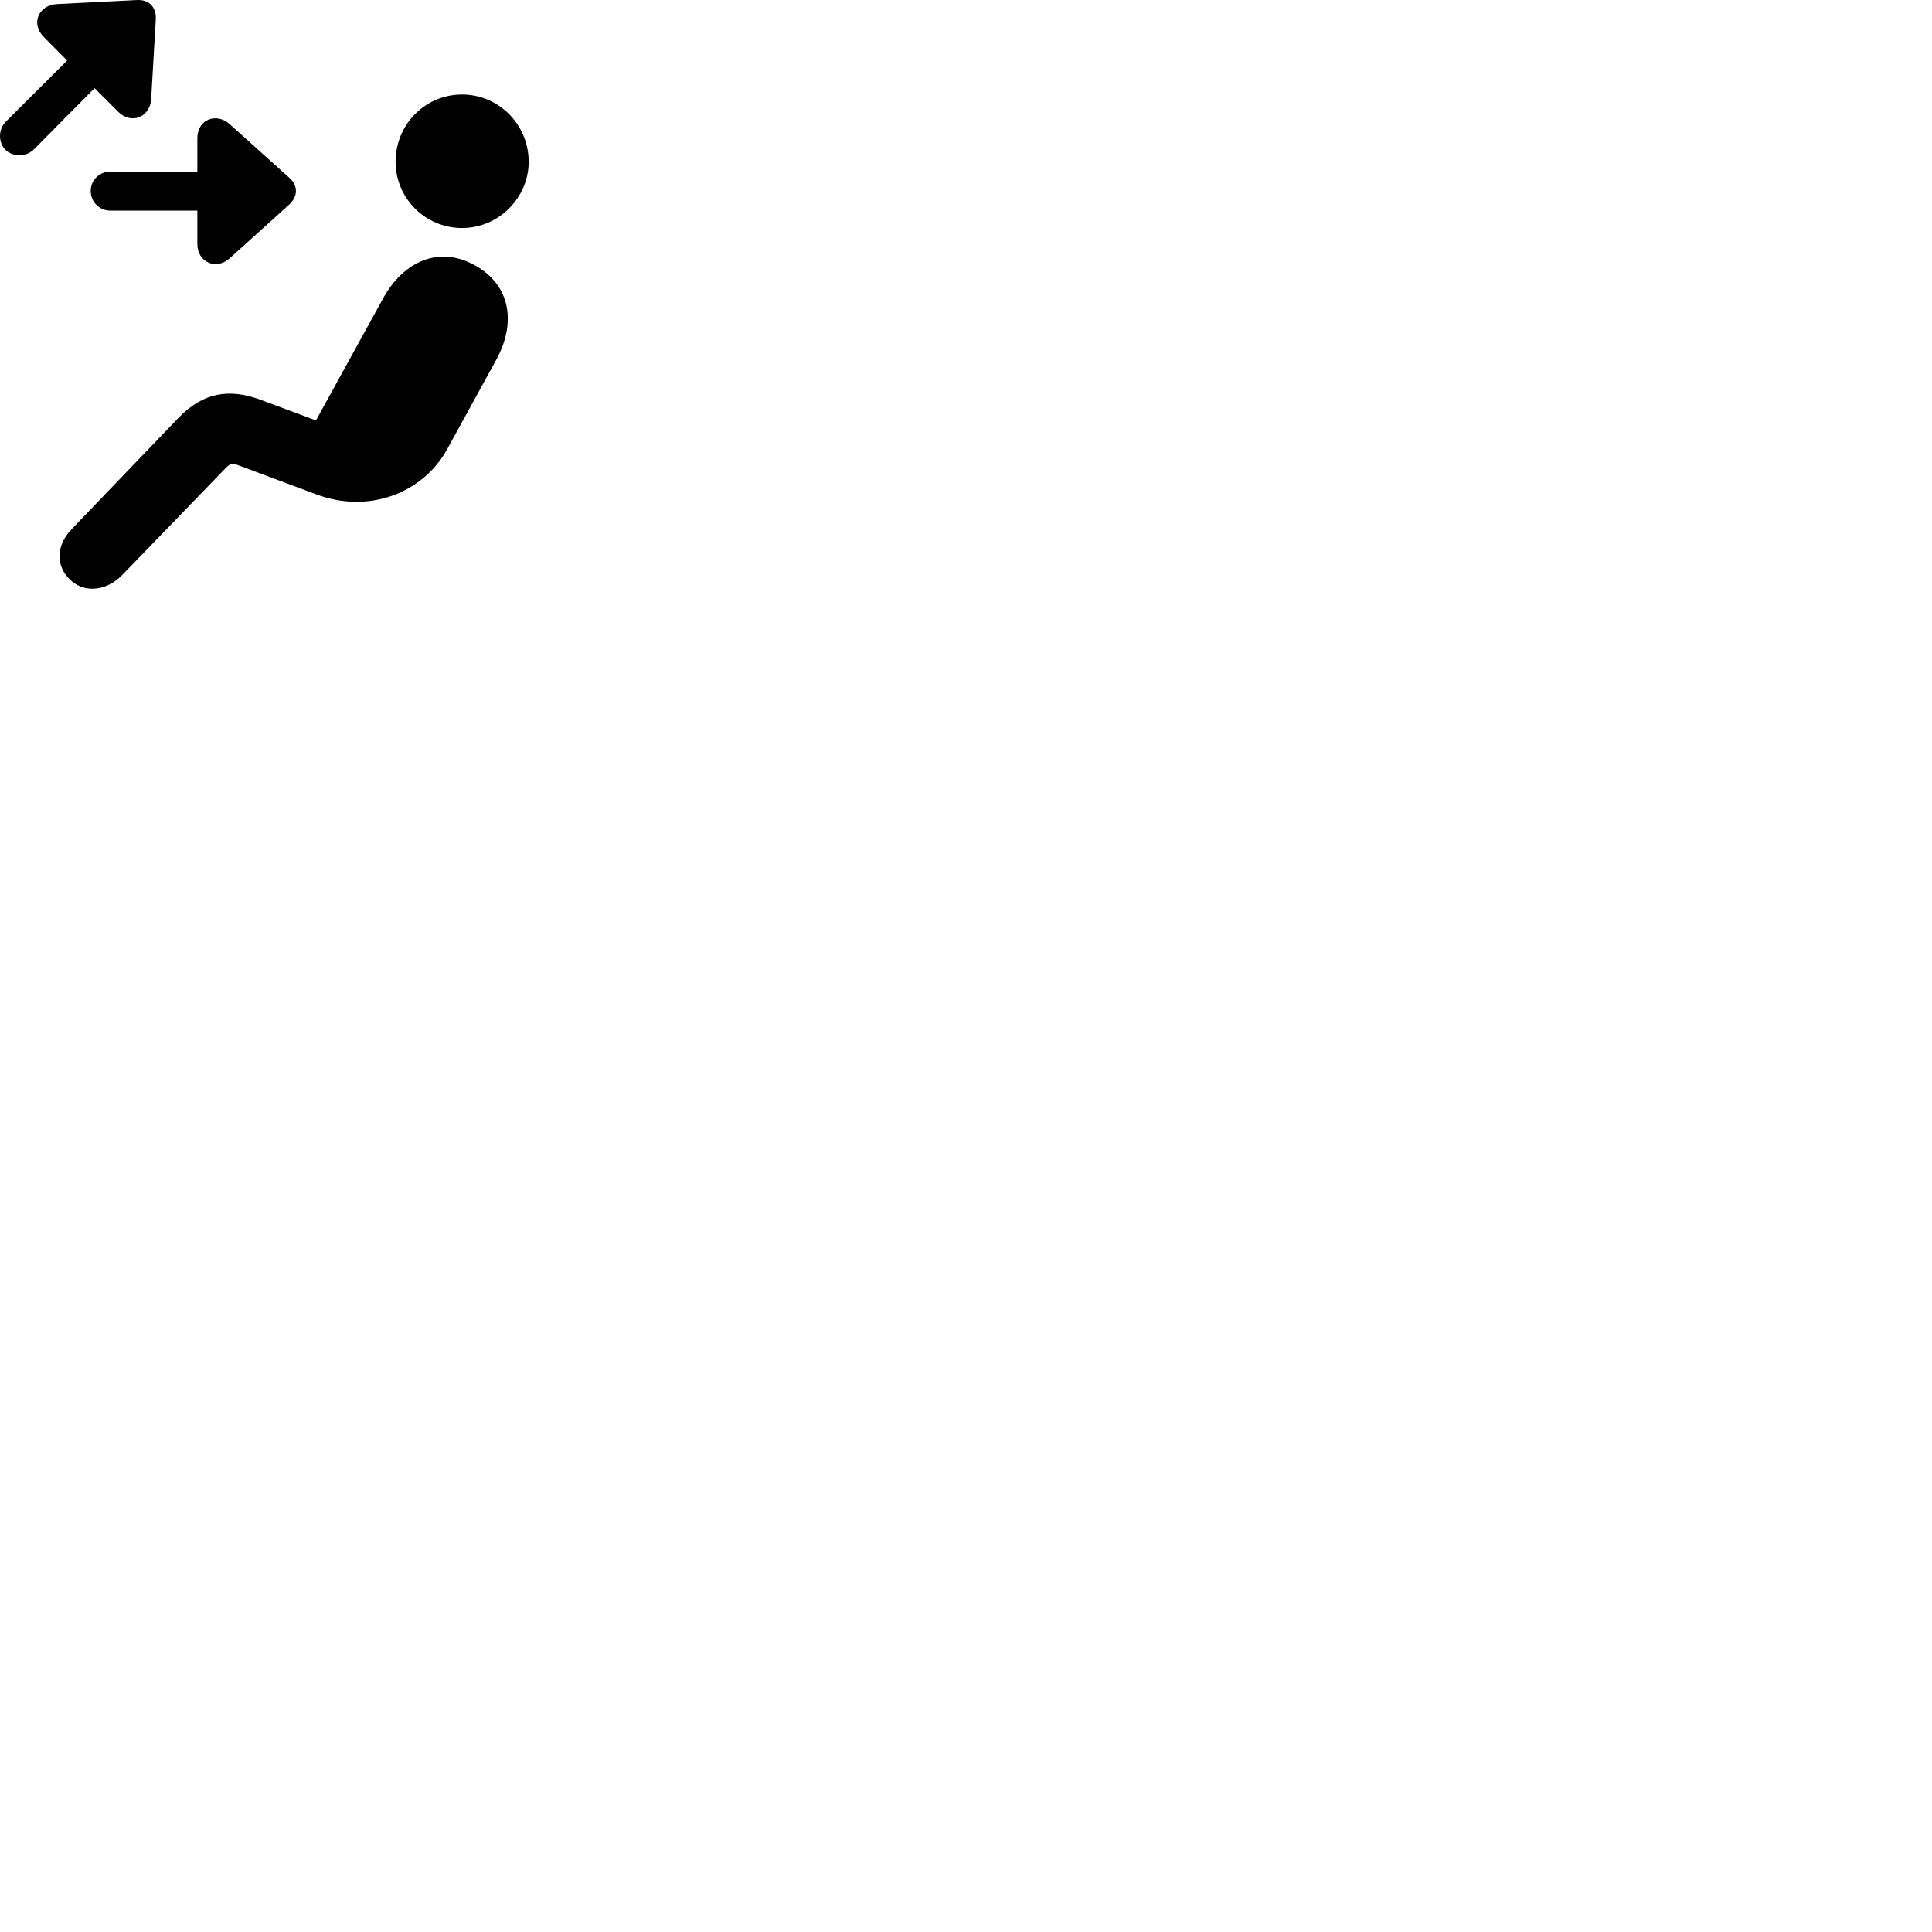 
        <svg xmlns="http://www.w3.org/2000/svg" viewBox="0 0 100 100">
            <path d="M0.275 7.752C0.675 8.132 1.325 8.132 1.735 7.752L4.895 4.562L6.125 5.792C6.795 6.462 7.775 6.062 7.825 5.112L8.065 0.972C8.085 0.352 7.695 -0.038 7.075 0.002L2.925 0.212C2.025 0.262 1.565 1.202 2.265 1.912L3.475 3.132L0.295 6.302C-0.095 6.702 -0.095 7.362 0.275 7.752ZM23.915 11.802C25.825 11.802 27.365 10.222 27.365 8.372C27.365 6.452 25.825 4.892 23.915 4.892C21.995 4.892 20.475 6.452 20.475 8.372C20.475 10.242 21.995 11.802 23.915 11.802ZM4.695 9.882C4.695 10.452 5.145 10.902 5.715 10.902H10.215V12.632C10.215 13.572 11.185 14.002 11.885 13.372L14.965 10.592C15.425 10.172 15.445 9.612 14.965 9.192L11.885 6.422C11.215 5.822 10.215 6.152 10.215 7.162V8.882H5.715C5.145 8.882 4.695 9.322 4.695 9.882ZM3.585 29.962C4.295 30.702 5.475 30.642 6.335 29.752L11.705 24.202C11.905 24.002 12.045 23.962 12.335 24.082L16.355 25.582C19.055 26.602 21.875 25.552 23.145 23.252L25.675 18.642C26.755 16.682 26.405 14.732 24.565 13.722C22.775 12.732 20.915 13.462 19.825 15.452L16.355 21.762L13.455 20.682C11.855 20.102 10.525 20.302 9.245 21.622L3.705 27.392C2.855 28.272 2.935 29.322 3.585 29.962Z" />
        </svg>
    